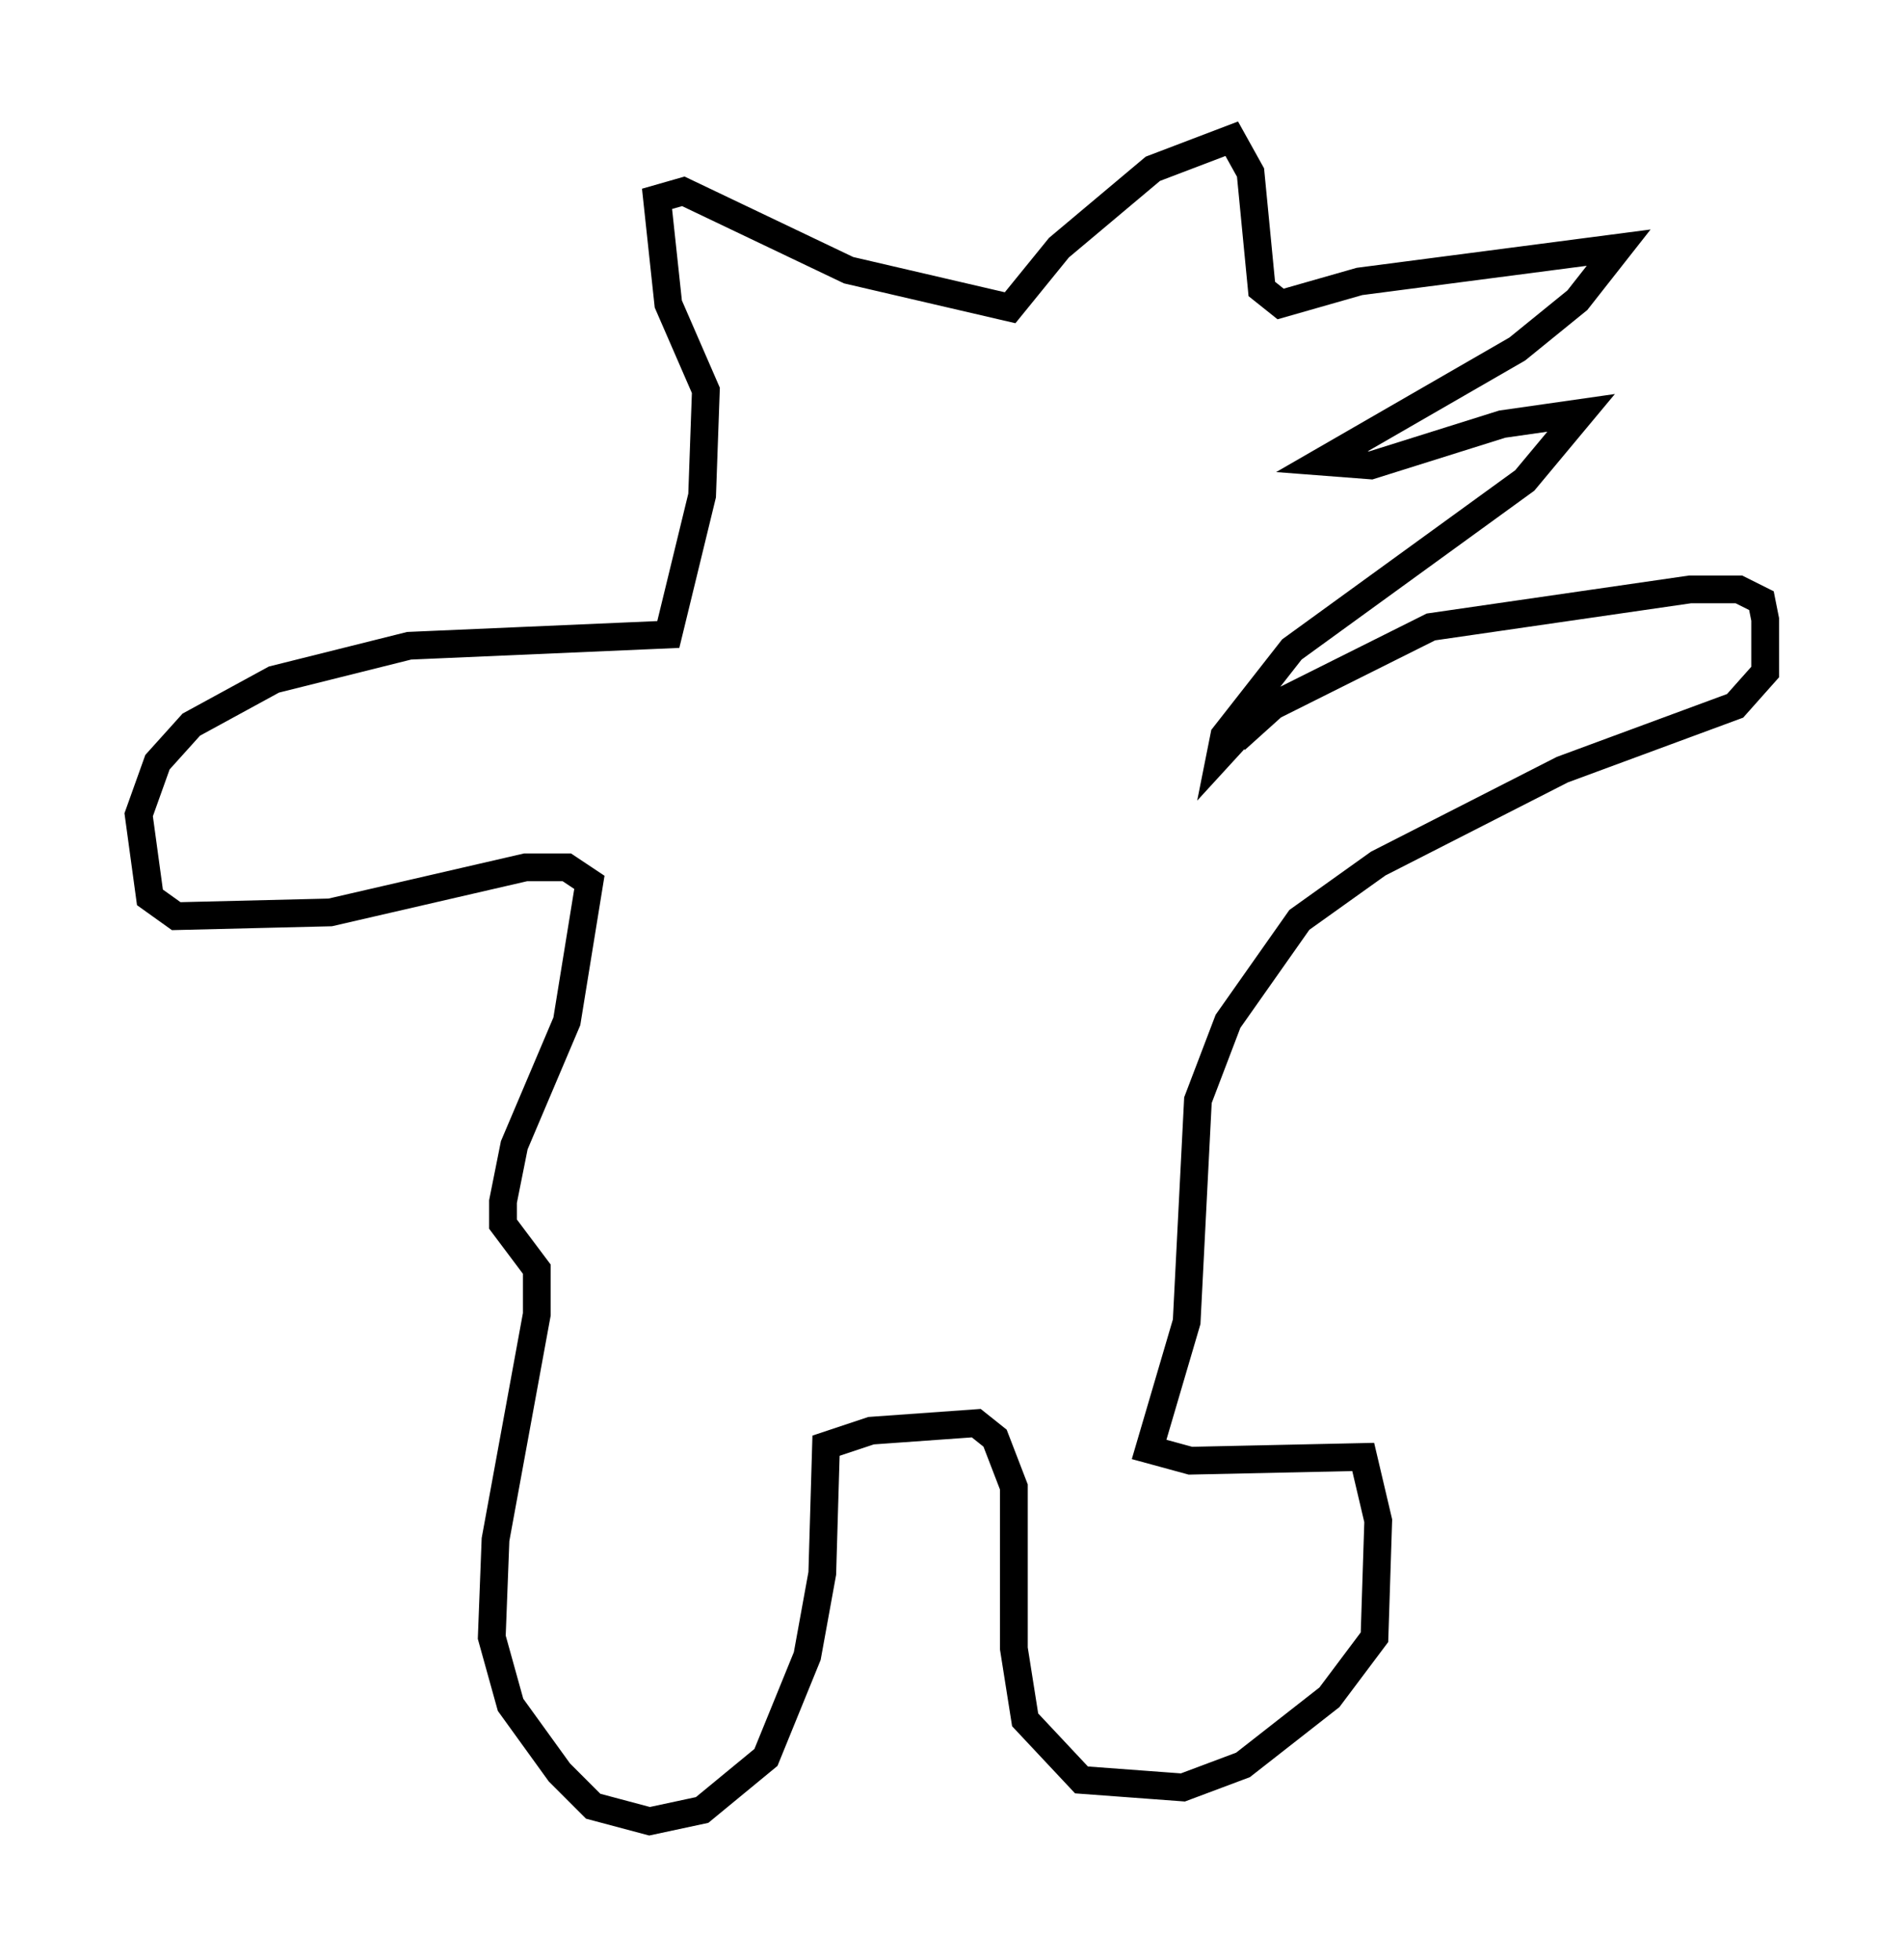 <?xml version="1.0" encoding="utf-8" ?>
<svg baseProfile="full" height="70.622" version="1.1" width="68.592" xmlns="http://www.w3.org/2000/svg" xmlns:ev="http://www.w3.org/2001/xml-events" xmlns:xlink="http://www.w3.org/1999/xlink"><defs /><rect fill="white" height="70.622" width="68.592" x="0" y="0" /><path d="M45.189, 27.327 m-0.677, -0.677 l1.353, -1.218 5.683, -2.842 l9.337, -1.353 1.759, 0.0 l0.812, 0.406 0.135, 0.677 l0.0, 1.894 -1.083, 1.218 l-6.225, 2.3 -6.631, 3.383 l-2.842, 2.03 -2.571, 3.654 l-1.083, 2.842 -0.406, 7.984 l-1.353, 4.601 1.488, 0.406 l6.225, -0.135 0.541, 2.3 l-0.135, 4.195 -1.624, 2.165 l-3.112, 2.436 -2.165, 0.812 l-3.654, -0.271 -2.03, -2.165 l-0.406, -2.571 0.0, -5.819 l-0.677, -1.759 -0.677, -0.541 l-3.789, 0.271 -1.624, 0.541 l-0.135, 4.601 -0.541, 2.977 l-1.488, 3.654 -2.3, 1.894 l-1.894, 0.406 -2.03, -0.541 l-1.218, -1.218 -1.759, -2.436 l-0.677, -2.436 0.135, -3.518 l1.488, -8.119 0.0, -1.624 l-1.218, -1.624 0.0, -0.812 l0.406, -2.03 1.894, -4.465 l0.812, -5.007 -0.812, -0.541 l-1.488, 0.0 -7.036, 1.624 l-5.548, 0.135 -0.947, -0.677 l-0.406, -2.977 0.677, -1.894 l1.218, -1.353 2.977, -1.624 l4.871, -1.218 9.337, -0.406 l1.218, -5.007 0.135, -3.789 l-1.353, -3.112 -0.406, -3.789 l0.947, -0.271 5.954, 2.842 l5.819, 1.353 1.759, -2.165 l3.383, -2.842 2.842, -1.083 l0.677, 1.218 0.406, 4.195 l0.677, 0.541 2.842, -0.812 l9.337, -1.218 -1.488, 1.894 l-2.165, 1.759 -7.036, 4.059 l1.759, 0.135 4.736, -1.488 l2.842, -0.406 -2.03, 2.436 l-8.39, 6.089 -2.436, 3.112 l-0.135, 0.677 1.488, -1.624 " fill="none" stroke="black" stroke-width="1" /></svg>